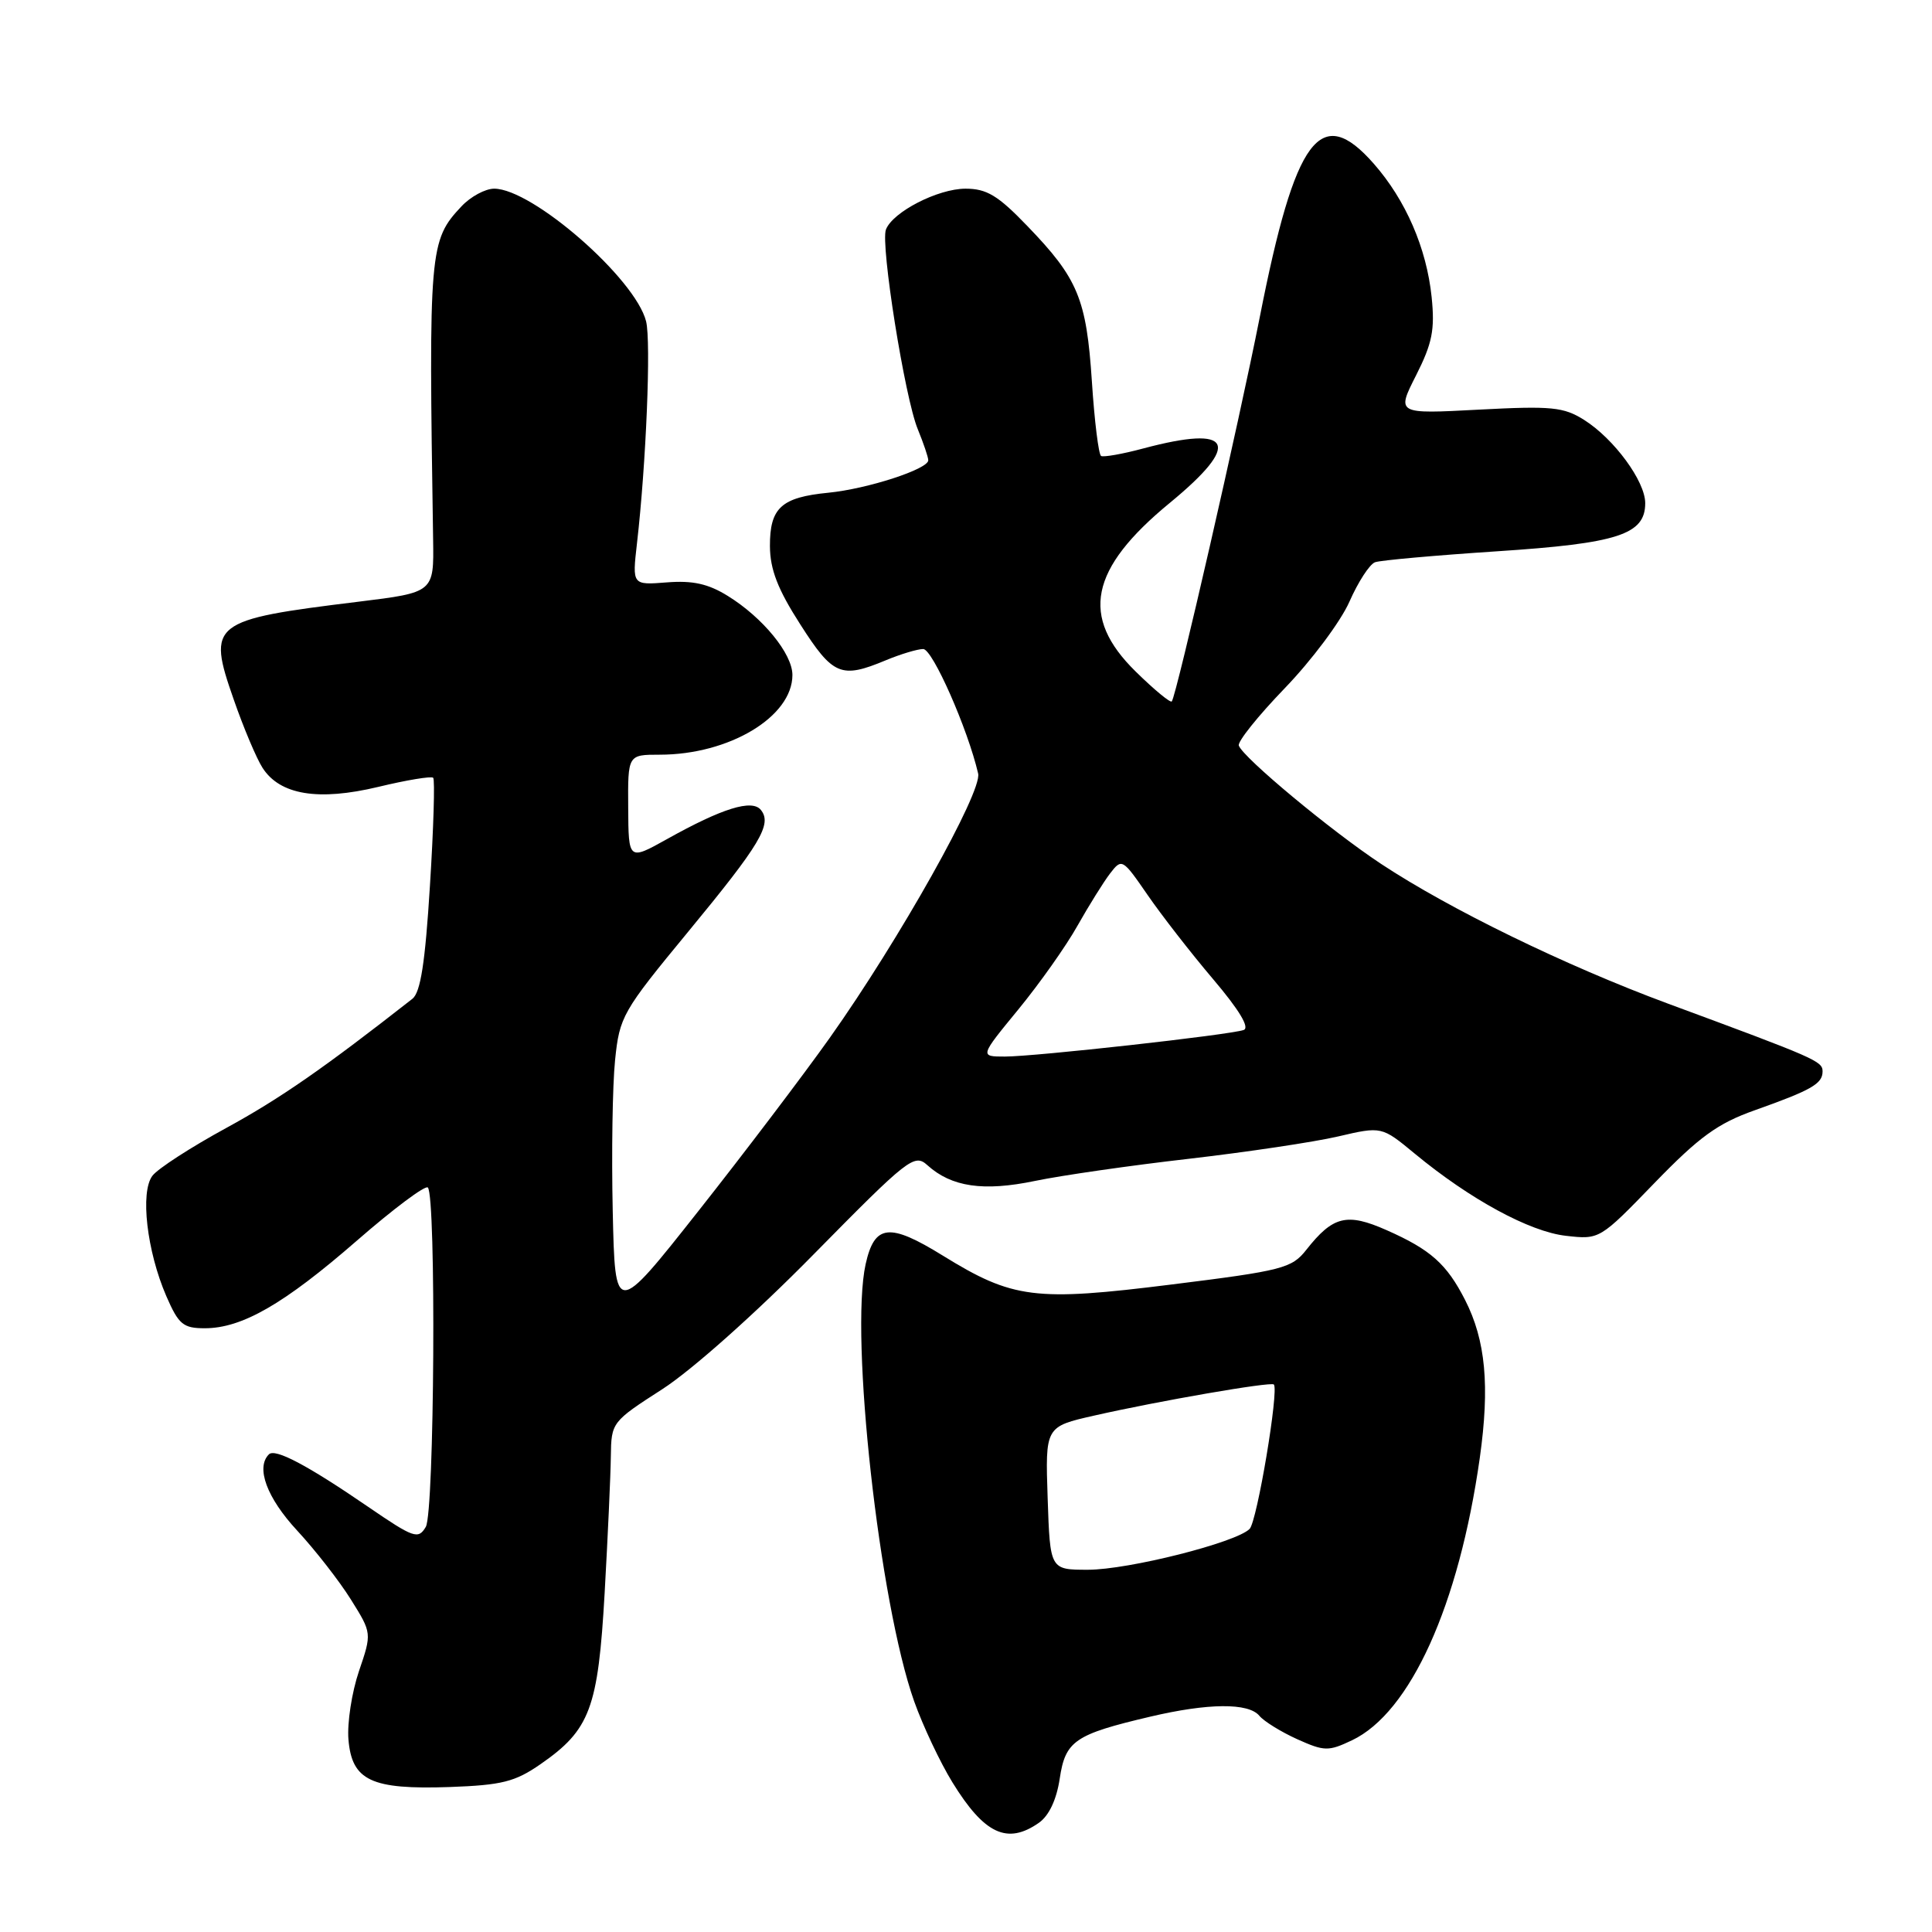 <?xml version="1.0" encoding="UTF-8" standalone="no"?>
<!DOCTYPE svg PUBLIC "-//W3C//DTD SVG 1.1//EN" "http://www.w3.org/Graphics/SVG/1.1/DTD/svg11.dtd" >
<svg xmlns="http://www.w3.org/2000/svg" xmlns:xlink="http://www.w3.org/1999/xlink" version="1.1" viewBox="0 0 256 256">
 <g >
 <path fill="currentColor"
d=" M 137.66 241.53 C 139.00 240.59 140.00 238.46 140.42 235.67 C 141.17 230.67 142.41 229.82 152.40 227.47 C 160.08 225.66 165.43 225.61 166.87 227.35 C 167.49 228.09 169.74 229.48 171.88 230.45 C 175.49 232.07 176.02 232.08 179.14 230.60 C 186.88 226.93 193.31 212.72 196.08 193.18 C 197.42 183.64 196.86 177.60 194.13 172.25 C 191.69 167.47 189.56 165.58 183.73 163.00 C 178.46 160.67 176.63 161.12 173.09 165.61 C 171.17 168.05 169.96 168.37 155.26 170.20 C 137.11 172.47 134.22 172.11 124.92 166.37 C 117.83 161.99 115.88 162.21 114.70 167.51 C 112.59 177.08 116.51 212.39 121.13 225.43 C 122.29 228.69 124.57 233.52 126.20 236.17 C 130.43 243.04 133.47 244.46 137.66 241.53 Z  M 71.61 233.77 C 78.19 229.21 79.25 226.38 80.12 211.05 C 80.54 203.60 80.91 195.46 80.94 192.96 C 81.00 188.47 81.07 188.38 87.75 184.08 C 91.65 181.57 100.11 174.04 107.78 166.24 C 120.38 153.44 121.16 152.83 122.89 154.40 C 126.08 157.28 130.31 157.90 137.14 156.48 C 140.64 155.75 149.80 154.43 157.50 153.55 C 165.20 152.66 174.11 151.33 177.29 150.59 C 183.08 149.24 183.08 149.24 187.47 152.87 C 194.79 158.92 202.69 163.21 207.49 163.75 C 211.96 164.26 211.98 164.24 219.23 156.75 C 225.17 150.62 227.60 148.86 232.50 147.12 C 240.04 144.44 241.50 143.61 241.50 141.97 C 241.50 140.61 240.67 140.25 221.00 132.98 C 207.45 127.96 192.09 120.48 183.00 114.47 C 176.36 110.08 164.78 100.45 164.15 98.80 C 163.95 98.29 166.69 94.87 170.24 91.19 C 173.79 87.51 177.64 82.36 178.80 79.74 C 179.95 77.12 181.48 74.76 182.20 74.50 C 182.91 74.24 190.19 73.59 198.36 73.05 C 214.39 72.00 218.00 70.83 218.00 66.67 C 218.00 63.77 213.89 58.17 209.92 55.65 C 207.19 53.93 205.63 53.77 195.94 54.28 C 185.04 54.86 185.04 54.86 187.64 49.73 C 189.79 45.48 190.14 43.69 189.70 39.37 C 189.03 32.88 186.27 26.52 182.04 21.70 C 174.97 13.64 171.63 18.12 166.93 42.00 C 164.18 55.94 155.92 92.03 155.27 92.94 C 155.10 93.18 152.94 91.40 150.48 88.98 C 143.09 81.73 144.37 75.38 155.00 66.64 C 164.58 58.76 163.36 56.26 151.50 59.42 C 148.75 60.16 146.23 60.60 145.90 60.42 C 145.57 60.23 145.02 55.78 144.68 50.54 C 143.96 39.60 142.84 36.90 136.12 29.94 C 132.24 25.90 130.74 25.00 127.93 25.00 C 124.27 25.01 118.29 28.08 117.39 30.42 C 116.65 32.36 119.89 52.72 121.61 56.87 C 122.37 58.73 123.00 60.58 123.00 60.99 C 123.00 62.16 114.95 64.78 109.75 65.29 C 103.52 65.90 102.00 67.29 102.02 72.37 C 102.04 75.46 103.05 78.08 106.05 82.75 C 110.37 89.51 111.45 89.96 117.35 87.50 C 119.32 86.68 121.57 86.00 122.33 86.00 C 123.57 86.00 128.24 96.59 129.61 102.50 C 130.17 104.91 119.16 124.53 109.94 137.53 C 106.44 142.46 98.61 152.79 92.54 160.47 C 81.50 174.45 81.50 174.45 81.19 160.47 C 81.02 152.79 81.16 143.79 81.50 140.48 C 82.09 134.70 82.46 134.04 91.17 123.48 C 100.77 111.84 102.34 109.21 100.82 107.32 C 99.65 105.87 95.71 107.09 88.39 111.18 C 83.28 114.03 83.28 114.03 83.24 107.02 C 83.19 100.00 83.19 100.00 87.42 100.00 C 96.62 100.00 105.00 94.97 105.00 89.44 C 105.00 86.63 101.08 81.83 96.43 78.96 C 93.84 77.35 91.77 76.90 88.36 77.17 C 83.77 77.53 83.77 77.53 84.40 72.02 C 85.62 61.45 86.28 45.25 85.61 42.58 C 84.19 36.91 70.54 25.00 65.48 25.00 C 64.31 25.00 62.36 26.05 61.15 27.34 C 56.89 31.87 56.79 33.02 57.39 71.50 C 57.50 78.50 57.50 78.50 47.50 79.73 C 27.94 82.13 27.42 82.53 30.97 92.69 C 32.27 96.44 33.99 100.50 34.78 101.73 C 37.08 105.33 42.17 106.17 50.11 104.27 C 53.88 103.36 57.15 102.82 57.40 103.06 C 57.64 103.30 57.45 109.73 56.97 117.35 C 56.34 127.54 55.73 131.50 54.64 132.35 C 42.98 141.49 37.11 145.57 30.00 149.45 C 25.32 152.00 20.91 154.85 20.20 155.79 C 18.55 157.95 19.46 165.80 22.04 171.75 C 23.67 175.50 24.27 176.00 27.13 176.00 C 32.07 176.00 37.63 172.80 47.29 164.39 C 52.12 160.18 56.35 157.02 56.69 157.35 C 57.81 158.48 57.57 200.39 56.42 202.32 C 55.42 204.01 54.84 203.81 48.78 199.66 C 40.73 194.14 36.45 191.88 35.63 192.71 C 33.87 194.46 35.36 198.47 39.36 202.79 C 41.76 205.38 44.97 209.50 46.50 211.95 C 49.28 216.40 49.28 216.40 47.56 221.45 C 46.62 224.23 45.99 228.29 46.17 230.48 C 46.62 235.94 49.19 237.15 59.59 236.79 C 66.50 236.54 68.25 236.10 71.61 233.77 Z  M 138.82 198.52 C 138.50 189.04 138.50 189.04 145.00 187.57 C 153.49 185.64 168.39 183.06 168.79 183.45 C 169.49 184.16 166.57 201.59 165.58 202.59 C 163.79 204.40 149.52 208.00 144.15 208.00 C 139.14 208.00 139.14 208.00 138.82 198.52 Z  M 134.94 133.75 C 137.76 130.31 141.29 125.32 142.78 122.65 C 144.28 119.99 146.22 116.88 147.09 115.74 C 148.65 113.71 148.74 113.77 152.05 118.57 C 153.90 121.26 157.81 126.29 160.74 129.74 C 164.21 133.83 165.63 136.19 164.79 136.48 C 162.94 137.13 137.14 140.00 133.16 140.00 C 129.81 140.00 129.81 140.00 134.94 133.75 Z "/>
</g>
</svg>